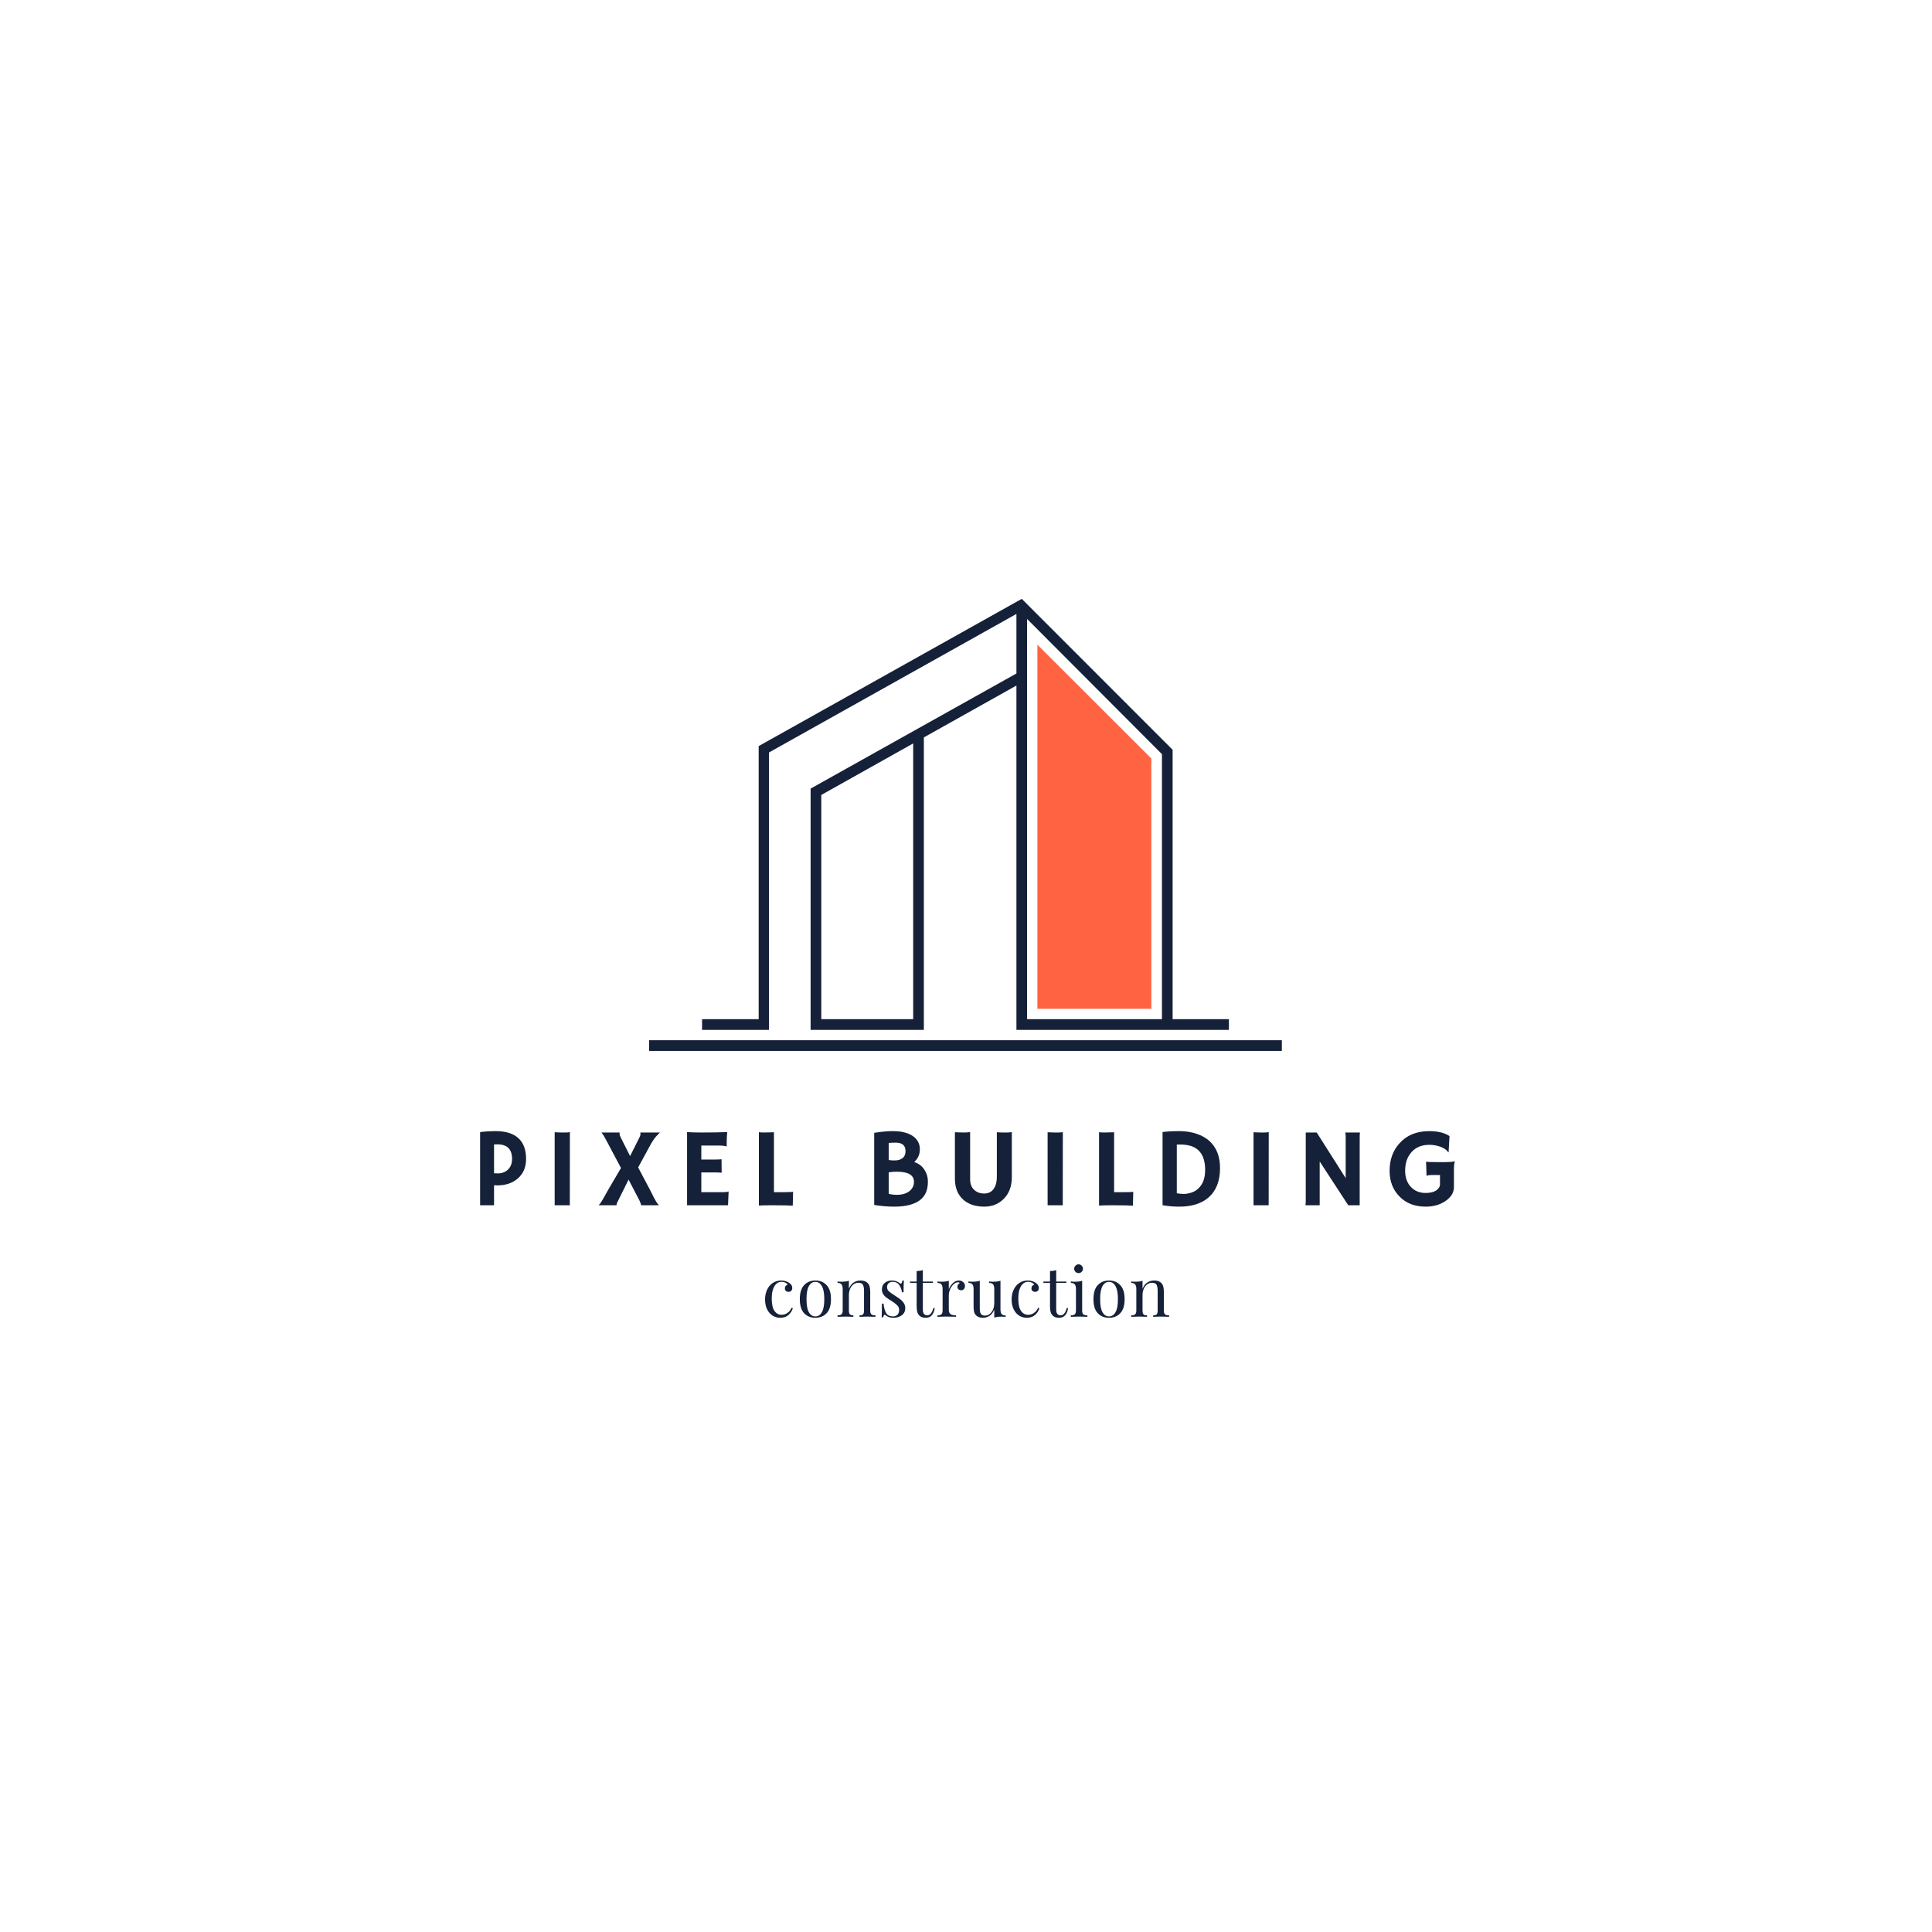 <svg xmlns="http://www.w3.org/2000/svg" xmlns:xlink="http://www.w3.org/1999/xlink" width="500" zoomAndPan="magnify" viewBox="0 0 375 375" height="500" preserveAspectRatio="xMidYMid meet" version="1.0"><defs><g/><clipPath id="ed77b2db83"><path d="M 125.898 116.238 L 248.898 116.238 L 248.898 203.988 L 125.898 203.988 Z M 125.898 116.238 " clip-rule="nonzero"/></clipPath></defs><g clip-path="url(#ed77b2db83)"><path fill="#152039" d="M 147.258 144.816 L 147.258 197.82 L 136.27 197.82 L 136.27 199.898 C 140.602 199.898 144.93 199.898 149.262 199.898 L 149.262 146.051 L 197.289 119.164 L 197.289 130.723 L 157.34 153.066 L 157.34 199.898 L 179.32 199.898 L 179.32 143.129 L 197.289 133.062 L 197.289 199.898 L 238.527 199.898 L 238.527 197.82 L 227.605 197.82 L 227.605 145.531 L 198.324 116.238 Z M 248.805 201.91 L 125.992 201.91 L 125.992 203.988 C 166.906 203.988 207.891 203.988 248.805 203.988 Z M 199.355 120.137 L 225.535 146.379 L 225.535 197.82 L 199.355 197.82 Z M 177.25 197.82 L 159.41 197.82 L 159.41 154.301 L 177.25 144.297 Z M 177.25 197.82 " fill-opacity="1" fill-rule="evenodd"/></g><path fill="#ff6341" d="M 201.359 125.137 L 201.359 195.805 L 223.469 195.805 L 223.469 147.223 Z M 201.359 125.137 " fill-opacity="1" fill-rule="evenodd"/><g fill="#152039" fill-opacity="1"><g transform="translate(91.564, 233.943)"><g><path d="M 1.625 -14.203 C 2.602 -14.328 3.613 -14.391 4.656 -14.391 C 6.582 -14.391 8.047 -13.938 9.047 -13.031 C 10.047 -12.133 10.547 -10.785 10.547 -8.984 C 10.547 -7.379 10 -6.109 8.906 -5.172 C 7.875 -4.297 6.551 -3.859 4.938 -3.859 C 4.75 -3.859 4.547 -3.867 4.328 -3.891 L 4.328 0 L 1.625 0 Z M 4.969 -11.828 C 4.758 -11.828 4.547 -11.82 4.328 -11.812 L 4.328 -6.219 C 4.555 -6.195 4.832 -6.188 5.156 -6.188 C 5.488 -6.188 5.832 -6.254 6.188 -6.391 C 6.539 -6.523 6.836 -6.719 7.078 -6.969 C 7.578 -7.477 7.828 -8.156 7.828 -9 C 7.828 -10.883 6.875 -11.828 4.969 -11.828 Z M 4.969 -11.828 "/></g></g></g><g fill="#152039" fill-opacity="1"><g transform="translate(105.506, 233.943)"><g><path d="M 2.156 -14.172 C 2.863 -14.141 3.289 -14.125 3.438 -14.125 L 4.203 -14.125 C 4.578 -14.125 4.879 -14.148 5.109 -14.203 L 5.094 0 L 2.156 0 Z M 2.156 -14.172 "/></g></g></g><g fill="#152039" fill-opacity="1"><g transform="translate(115.815, 233.943)"><g><path d="M 8.266 -13.094 C 8.422 -13.406 8.5 -13.633 8.5 -13.781 C 8.5 -13.938 8.484 -14.051 8.453 -14.125 L 12.281 -14.125 C 12.195 -14.039 12.094 -13.938 11.969 -13.812 C 11.852 -13.695 11.723 -13.562 11.578 -13.406 C 11.223 -13.008 10.895 -12.547 10.594 -12.016 L 8.047 -7.344 L 10.422 -2.859 L 10.719 -2.266 C 11.25 -1.148 11.703 -0.395 12.078 0 L 8.625 0 C 8.594 -0.25 8.473 -0.582 8.266 -1 L 6.188 -4.984 C 4.719 -2.023 3.961 -0.5 3.922 -0.406 C 3.891 -0.281 3.863 -0.145 3.844 0 L 0.375 0 C 0.645 -0.27 0.914 -0.648 1.188 -1.141 L 2.469 -3.406 L 4.719 -7.234 L 1.75 -12.828 C 1.438 -13.43 1.156 -13.863 0.906 -14.125 L 4.484 -14.125 C 4.453 -14.051 4.438 -13.973 4.438 -13.891 C 4.438 -13.703 4.523 -13.438 4.703 -13.094 L 6.484 -9.547 Z M 8.266 -13.094 "/></g></g></g><g fill="#152039" fill-opacity="1"><g transform="translate(131.531, 233.943)"><g><path d="M 8.938 -2.547 C 9.375 -2.547 9.676 -2.586 9.844 -2.672 L 9.891 -2.672 L 9.781 0 L 1.828 0 L 1.828 -14.203 C 2.016 -14.18 2.227 -14.172 2.469 -14.172 L 3.203 -14.141 C 3.703 -14.129 4.242 -14.125 4.828 -14.125 C 6.441 -14.125 8.039 -14.148 9.625 -14.203 C 9.551 -13.586 9.516 -12.758 9.516 -11.719 C 9.516 -11.602 9.52 -11.516 9.531 -11.453 L 9.516 -11.422 C 9.148 -11.535 8.625 -11.594 7.938 -11.594 L 4.594 -11.594 L 4.594 -8.875 L 7.109 -8.875 C 7.891 -8.875 8.359 -8.895 8.516 -8.938 L 8.547 -6.312 C 8.211 -6.352 7.773 -6.375 7.234 -6.375 L 4.594 -6.375 L 4.594 -2.547 Z M 8.938 -2.547 "/></g></g></g><g fill="#152039" fill-opacity="1"><g transform="translate(145.472, 233.943)"><g><path d="M 3.891 0 C 2.859 0 2.172 0.02 1.828 0.062 L 1.828 -14.188 C 1.992 -14.145 2.344 -14.125 2.875 -14.125 C 3.414 -14.125 4.039 -14.141 4.75 -14.172 L 4.75 -2.547 L 6.953 -2.547 C 7.586 -2.547 8.094 -2.566 8.469 -2.609 C 8.426 -0.953 8.406 -0.094 8.406 -0.031 L 8.406 0.078 C 7.707 0.023 6.539 0 4.906 0 Z M 3.891 0 "/></g></g></g><g fill="#152039" fill-opacity="1"><g transform="translate(157.598, 233.943)"><g/></g></g><g fill="#152039" fill-opacity="1"><g transform="translate(167.855, 233.943)"><g><path d="M 10.75 -1.031 C 10.227 -0.625 9.551 -0.305 8.719 -0.078 C 7.895 0.148 6.879 0.266 5.672 0.266 C 4.461 0.266 3.18 0.156 1.828 -0.062 L 1.828 -14.062 C 3.203 -14.281 4.391 -14.391 5.391 -14.391 C 6.398 -14.391 7.227 -14.289 7.875 -14.094 C 8.531 -13.906 9.062 -13.648 9.469 -13.328 C 10.281 -12.703 10.688 -11.883 10.688 -10.875 C 10.688 -9.875 10.32 -9.047 9.594 -8.391 C 10.457 -8.117 11.125 -7.609 11.594 -6.859 C 12.031 -6.191 12.25 -5.445 12.25 -4.625 C 12.25 -3.812 12.129 -3.113 11.891 -2.531 C 11.648 -1.945 11.27 -1.445 10.75 -1.031 Z M 4.641 -8.781 C 4.941 -8.727 5.312 -8.703 5.75 -8.703 C 6.195 -8.703 6.562 -8.758 6.844 -8.875 C 7.133 -9 7.359 -9.148 7.516 -9.328 C 7.773 -9.617 7.906 -10.02 7.906 -10.531 C 7.906 -11.613 7.266 -12.156 5.984 -12.156 C 5.453 -12.156 5.004 -12.133 4.641 -12.094 Z M 6.219 -6.516 C 5.625 -6.516 5.098 -6.473 4.641 -6.391 L 4.641 -2.219 C 5.141 -2.094 5.66 -2.031 6.203 -2.031 C 6.742 -2.031 7.223 -2.094 7.641 -2.219 C 8.055 -2.352 8.406 -2.535 8.688 -2.766 C 9.258 -3.234 9.547 -3.828 9.547 -4.547 C 9.547 -5.859 8.438 -6.516 6.219 -6.516 Z M 6.219 -6.516 "/></g></g></g><g fill="#152039" fill-opacity="1"><g transform="translate(183.612, 233.943)"><g><path d="M 9.875 -14.172 C 10.312 -14.141 10.676 -14.125 10.969 -14.125 L 11.859 -14.125 C 12.148 -14.125 12.457 -14.148 12.781 -14.203 L 12.781 -5.422 C 12.781 -3.68 12.254 -2.285 11.203 -1.234 C 10.203 -0.234 8.945 0.266 7.438 0.266 C 5.789 0.266 4.457 -0.16 3.438 -1.016 C 2.301 -1.984 1.734 -3.375 1.734 -5.188 L 1.734 -14.172 C 2.316 -14.141 2.867 -14.125 3.391 -14.125 C 3.91 -14.125 4.344 -14.148 4.688 -14.203 L 4.688 -5.047 C 4.688 -4.148 4.957 -3.457 5.5 -2.969 C 6.008 -2.508 6.645 -2.281 7.406 -2.281 C 8.539 -2.281 9.297 -2.863 9.672 -4.031 C 9.805 -4.445 9.875 -4.961 9.875 -5.578 Z M 9.875 -14.172 "/></g></g></g><g fill="#152039" fill-opacity="1"><g transform="translate(201.186, 233.943)"><g><path d="M 2.156 -14.172 C 2.863 -14.141 3.289 -14.125 3.438 -14.125 L 4.203 -14.125 C 4.578 -14.125 4.879 -14.148 5.109 -14.203 L 5.094 0 L 2.156 0 Z M 2.156 -14.172 "/></g></g></g><g fill="#152039" fill-opacity="1"><g transform="translate(211.496, 233.943)"><g><path d="M 3.891 0 C 2.859 0 2.172 0.02 1.828 0.062 L 1.828 -14.188 C 1.992 -14.145 2.344 -14.125 2.875 -14.125 C 3.414 -14.125 4.039 -14.141 4.75 -14.172 L 4.75 -2.547 L 6.953 -2.547 C 7.586 -2.547 8.094 -2.566 8.469 -2.609 C 8.426 -0.953 8.406 -0.094 8.406 -0.031 L 8.406 0.078 C 7.707 0.023 6.539 0 4.906 0 Z M 3.891 0 "/></g></g></g><g fill="#152039" fill-opacity="1"><g transform="translate(223.621, 233.943)"><g><path d="M 5.266 0.266 C 4.117 0.266 3.039 0.172 2.031 -0.016 L 2.031 -14.219 C 2.969 -14.332 4.051 -14.391 5.281 -14.391 C 6.52 -14.391 7.641 -14.219 8.641 -13.875 C 9.641 -13.539 10.477 -13.066 11.156 -12.453 C 12.508 -11.203 13.188 -9.457 13.188 -7.219 C 13.188 -4.695 12.43 -2.785 10.922 -1.484 C 9.555 -0.316 7.672 0.266 5.266 0.266 Z M 4.797 -2.328 C 5.254 -2.242 5.711 -2.203 6.172 -2.203 C 6.629 -2.203 7.125 -2.289 7.656 -2.469 C 8.188 -2.645 8.645 -2.926 9.031 -3.312 C 9.875 -4.125 10.297 -5.301 10.297 -6.844 C 10.297 -9.375 9.367 -10.93 7.516 -11.516 C 6.91 -11.703 6.207 -11.797 5.406 -11.797 L 5.125 -11.797 C 5.008 -11.797 4.898 -11.789 4.797 -11.781 Z M 4.797 -2.328 "/></g></g></g><g fill="#152039" fill-opacity="1"><g transform="translate(241.153, 233.943)"><g><path d="M 2.156 -14.172 C 2.863 -14.141 3.289 -14.125 3.438 -14.125 L 4.203 -14.125 C 4.578 -14.125 4.879 -14.148 5.109 -14.203 L 5.094 0 L 2.156 0 Z M 2.156 -14.172 "/></g></g></g><g fill="#152039" fill-opacity="1"><g transform="translate(251.462, 233.943)"><g><path d="M 1.922 0 C 1.961 -0.238 1.984 -0.5 1.984 -0.781 L 1.984 -14.125 L 4.109 -14.125 L 9.734 -5.266 L 9.734 -13.406 C 9.734 -13.789 9.695 -14.031 9.625 -14.125 L 12.5 -14.125 C 12.469 -13.844 12.453 -13.531 12.453 -13.188 L 12.453 0 L 10.234 0 L 4.688 -8.5 L 4.688 0 Z M 1.922 0 "/></g></g></g><g fill="#152039" fill-opacity="1"><g transform="translate(268.94, 233.943)"><g><path d="M 13.469 -8.516 C 13.332 -8.273 13.266 -7.695 13.266 -6.781 L 13.266 -3.5 C 13.266 -2.5 12.75 -1.629 11.719 -0.891 C 10.645 -0.117 9.332 0.266 7.781 0.266 C 5.633 0.266 3.922 -0.41 2.641 -1.766 C 1.398 -3.055 0.781 -4.695 0.781 -6.688 C 0.781 -8.812 1.41 -10.582 2.672 -12 C 4.078 -13.594 6.016 -14.391 8.484 -14.391 C 10.129 -14.391 11.438 -14.07 12.406 -13.438 L 12.234 -10.297 L 12.156 -10.281 C 11.906 -10.707 11.414 -11.062 10.688 -11.344 C 9.988 -11.602 9.258 -11.734 8.5 -11.734 C 7.738 -11.734 7.07 -11.613 6.5 -11.375 C 5.938 -11.133 5.457 -10.789 5.062 -10.344 C 4.219 -9.426 3.797 -8.219 3.797 -6.719 C 3.797 -5.414 4.164 -4.363 4.906 -3.562 C 5.645 -2.781 6.594 -2.391 7.75 -2.391 C 9.031 -2.391 9.895 -2.723 10.344 -3.391 C 10.488 -3.598 10.562 -3.836 10.562 -4.109 L 10.562 -5.875 L 9.188 -5.875 C 8.445 -5.875 8.047 -5.812 7.984 -5.688 L 7.953 -5.688 L 7.859 -8.469 C 8.055 -8.406 8.859 -8.375 10.266 -8.375 L 11.516 -8.375 C 12.297 -8.375 12.938 -8.426 13.438 -8.531 Z M 13.469 -8.516 "/></g></g></g><g fill="#152039" fill-opacity="1"><g transform="translate(147.889, 255.592)"><g><path d="M 3.719 -7.047 C 4.312 -7.047 4.828 -6.898 5.266 -6.609 C 5.68 -6.336 5.891 -6 5.891 -5.594 C 5.891 -5.363 5.82 -5.18 5.688 -5.047 C 5.551 -4.91 5.379 -4.844 5.172 -4.844 C 4.973 -4.844 4.801 -4.898 4.656 -5.016 C 4.52 -5.141 4.453 -5.305 4.453 -5.516 C 4.453 -5.703 4.504 -5.859 4.609 -5.984 C 4.711 -6.109 4.844 -6.195 5 -6.25 C 4.914 -6.406 4.758 -6.535 4.531 -6.641 C 4.301 -6.742 4.062 -6.797 3.812 -6.797 C 3.477 -6.797 3.172 -6.691 2.891 -6.484 C 2.609 -6.273 2.375 -5.926 2.188 -5.438 C 2 -4.957 1.906 -4.328 1.906 -3.547 C 1.906 -2.441 2.082 -1.641 2.438 -1.141 C 2.789 -0.641 3.254 -0.391 3.828 -0.391 C 4.203 -0.391 4.562 -0.5 4.906 -0.719 C 5.25 -0.938 5.531 -1.281 5.75 -1.75 L 6 -1.672 C 5.852 -1.16 5.57 -0.723 5.156 -0.359 C 4.75 0.004 4.211 0.188 3.547 0.188 C 3.004 0.188 2.508 0.047 2.062 -0.234 C 1.613 -0.523 1.258 -0.938 1 -1.469 C 0.738 -2.008 0.609 -2.633 0.609 -3.344 C 0.609 -4.062 0.738 -4.695 1 -5.25 C 1.258 -5.812 1.625 -6.25 2.094 -6.562 C 2.57 -6.883 3.113 -7.047 3.719 -7.047 Z M 3.719 -7.047 "/></g></g></g><g fill="#152039" fill-opacity="1"><g transform="translate(154.62, 255.592)"><g><path d="M 3.641 -7.047 C 4.547 -7.047 5.273 -6.742 5.828 -6.141 C 6.391 -5.547 6.672 -4.641 6.672 -3.422 C 6.672 -2.203 6.391 -1.297 5.828 -0.703 C 5.273 -0.109 4.547 0.188 3.641 0.188 C 2.742 0.188 2.016 -0.109 1.453 -0.703 C 0.898 -1.297 0.625 -2.203 0.625 -3.422 C 0.625 -4.641 0.898 -5.547 1.453 -6.141 C 2.016 -6.742 2.742 -7.047 3.641 -7.047 Z M 3.641 -6.781 C 3.109 -6.781 2.688 -6.504 2.375 -5.953 C 2.07 -5.41 1.922 -4.566 1.922 -3.422 C 1.922 -2.273 2.07 -1.43 2.375 -0.891 C 2.688 -0.348 3.109 -0.078 3.641 -0.078 C 4.18 -0.078 4.602 -0.348 4.906 -0.891 C 5.219 -1.43 5.375 -2.273 5.375 -3.422 C 5.375 -4.566 5.219 -5.41 4.906 -5.953 C 4.602 -6.504 4.18 -6.781 3.641 -6.781 Z M 3.641 -6.781 "/></g></g></g><g fill="#152039" fill-opacity="1"><g transform="translate(162.175, 255.592)"><g><path d="M 4.859 -7.047 C 5.484 -7.047 5.953 -6.875 6.266 -6.531 C 6.43 -6.352 6.551 -6.129 6.625 -5.859 C 6.695 -5.598 6.734 -5.242 6.734 -4.797 L 6.734 -1.234 C 6.734 -0.867 6.805 -0.617 6.953 -0.484 C 7.109 -0.348 7.375 -0.281 7.75 -0.281 L 7.75 0 C 6.926 -0.031 6.395 -0.047 6.156 -0.047 C 5.906 -0.047 5.406 -0.031 4.656 0 L 4.656 -0.281 C 4.988 -0.281 5.219 -0.348 5.344 -0.484 C 5.469 -0.617 5.531 -0.867 5.531 -1.234 L 5.531 -5.078 C 5.531 -5.578 5.457 -5.957 5.312 -6.219 C 5.176 -6.477 4.891 -6.609 4.453 -6.609 C 4.086 -6.609 3.766 -6.504 3.484 -6.297 C 3.203 -6.086 2.984 -5.797 2.828 -5.422 C 2.672 -5.055 2.594 -4.645 2.594 -4.188 L 2.594 -1.234 C 2.594 -0.867 2.656 -0.617 2.781 -0.484 C 2.914 -0.348 3.145 -0.281 3.469 -0.281 L 3.469 0 C 2.727 -0.031 2.234 -0.047 1.984 -0.047 C 1.734 -0.047 1.203 -0.031 0.391 0 L 0.391 -0.281 C 0.754 -0.281 1.008 -0.348 1.156 -0.484 C 1.312 -0.617 1.391 -0.867 1.391 -1.234 L 1.391 -5.406 C 1.391 -5.812 1.312 -6.109 1.156 -6.297 C 1.008 -6.484 0.754 -6.578 0.391 -6.578 L 0.391 -6.859 C 0.672 -6.828 0.945 -6.812 1.219 -6.812 C 1.77 -6.812 2.227 -6.875 2.594 -7 L 2.594 -5.438 C 2.812 -6 3.117 -6.406 3.516 -6.656 C 3.91 -6.914 4.359 -7.047 4.859 -7.047 Z M 4.859 -7.047 "/></g></g></g><g fill="#152039" fill-opacity="1"><g transform="translate(170.381, 255.592)"><g><path d="M 2.766 -7.047 C 3.086 -7.047 3.375 -6.992 3.625 -6.891 C 3.875 -6.797 4.07 -6.68 4.219 -6.547 C 4.312 -6.473 4.391 -6.438 4.453 -6.438 C 4.617 -6.438 4.719 -6.633 4.75 -7.031 L 5.062 -7.031 C 5.02 -6.594 5 -5.836 5 -4.766 L 4.703 -4.766 C 4.598 -5.348 4.406 -5.832 4.125 -6.219 C 3.852 -6.602 3.441 -6.797 2.891 -6.797 C 2.566 -6.797 2.301 -6.703 2.094 -6.516 C 1.895 -6.336 1.797 -6.086 1.797 -5.766 C 1.797 -5.453 1.898 -5.191 2.109 -4.984 C 2.328 -4.773 2.672 -4.523 3.141 -4.234 C 3.223 -4.191 3.344 -4.113 3.5 -4 C 3.906 -3.738 4.234 -3.504 4.484 -3.297 C 4.734 -3.098 4.938 -2.863 5.094 -2.594 C 5.25 -2.332 5.328 -2.023 5.328 -1.672 C 5.328 -1.086 5.102 -0.629 4.656 -0.297 C 4.219 0.023 3.68 0.188 3.047 0.188 C 2.648 0.188 2.301 0.125 2 0 C 1.801 -0.094 1.617 -0.211 1.453 -0.359 C 1.41 -0.391 1.367 -0.406 1.328 -0.406 C 1.266 -0.406 1.207 -0.359 1.156 -0.266 C 1.113 -0.18 1.078 -0.062 1.047 0.094 L 0.75 0.094 C 0.781 -0.414 0.797 -1.301 0.797 -2.562 L 1.109 -2.562 C 1.203 -1.727 1.379 -1.102 1.641 -0.688 C 1.898 -0.281 2.336 -0.078 2.953 -0.078 C 3.266 -0.078 3.539 -0.176 3.781 -0.375 C 4.02 -0.582 4.141 -0.906 4.141 -1.344 C 4.141 -1.688 4.02 -1.977 3.781 -2.219 C 3.551 -2.457 3.172 -2.75 2.641 -3.094 C 2.203 -3.363 1.863 -3.586 1.625 -3.766 C 1.395 -3.941 1.195 -4.16 1.031 -4.422 C 0.875 -4.68 0.797 -4.984 0.797 -5.328 C 0.797 -5.879 0.984 -6.301 1.359 -6.594 C 1.734 -6.895 2.203 -7.047 2.766 -7.047 Z M 2.766 -7.047 "/></g></g></g><g fill="#152039" fill-opacity="1"><g transform="translate(176.593, 255.592)"><g><path d="M 2.531 -6.844 L 4.5 -6.844 L 4.5 -6.578 L 2.531 -6.578 L 2.531 -1.422 C 2.531 -1.023 2.602 -0.738 2.75 -0.562 C 2.895 -0.383 3.102 -0.297 3.375 -0.297 C 3.656 -0.297 3.891 -0.406 4.078 -0.625 C 4.273 -0.844 4.441 -1.207 4.578 -1.719 L 4.844 -1.656 C 4.625 -0.426 4.047 0.188 3.109 0.188 C 2.805 0.188 2.555 0.148 2.359 0.078 C 2.172 0.004 2 -0.102 1.844 -0.25 C 1.656 -0.445 1.52 -0.688 1.438 -0.969 C 1.363 -1.25 1.328 -1.629 1.328 -2.109 L 1.328 -6.578 L 0.047 -6.578 L 0.047 -6.844 L 1.328 -6.844 L 1.328 -8.875 C 1.828 -8.895 2.227 -8.957 2.531 -9.062 Z M 2.531 -6.844 "/></g></g></g><g fill="#152039" fill-opacity="1"><g transform="translate(181.568, 255.592)"><g><path d="M 4.531 -7.047 C 4.883 -7.047 5.172 -6.941 5.391 -6.734 C 5.617 -6.535 5.734 -6.285 5.734 -5.984 C 5.734 -5.754 5.664 -5.555 5.531 -5.391 C 5.395 -5.234 5.211 -5.156 4.984 -5.156 C 4.785 -5.156 4.613 -5.219 4.469 -5.344 C 4.332 -5.469 4.266 -5.633 4.266 -5.844 C 4.266 -6.133 4.414 -6.375 4.719 -6.562 C 4.656 -6.656 4.566 -6.703 4.453 -6.703 C 4.098 -6.703 3.781 -6.566 3.5 -6.297 C 3.219 -6.023 2.992 -5.691 2.828 -5.297 C 2.672 -4.91 2.594 -4.539 2.594 -4.188 L 2.594 -1.375 C 2.594 -0.969 2.707 -0.68 2.938 -0.516 C 3.176 -0.359 3.531 -0.281 4 -0.281 L 4 0 L 3.688 -0.016 C 2.781 -0.035 2.203 -0.047 1.953 -0.047 C 1.723 -0.047 1.203 -0.031 0.391 0 L 0.391 -0.281 C 0.754 -0.281 1.008 -0.348 1.156 -0.484 C 1.312 -0.617 1.391 -0.867 1.391 -1.234 L 1.391 -5.406 C 1.391 -5.812 1.312 -6.109 1.156 -6.297 C 1.008 -6.484 0.754 -6.578 0.391 -6.578 L 0.391 -6.859 C 0.672 -6.828 0.945 -6.812 1.219 -6.812 C 1.77 -6.812 2.227 -6.875 2.594 -7 L 2.594 -5.344 C 2.75 -5.781 3.004 -6.172 3.359 -6.516 C 3.711 -6.867 4.102 -7.047 4.531 -7.047 Z M 4.531 -7.047 "/></g></g></g><g fill="#152039" fill-opacity="1"><g transform="translate(187.753, 255.592)"><g><path d="M 6.438 -1.438 C 6.438 -1.031 6.508 -0.734 6.656 -0.547 C 6.801 -0.359 7.062 -0.266 7.438 -0.266 L 7.438 0.016 C 7.164 -0.016 6.891 -0.031 6.609 -0.031 C 6.055 -0.031 5.598 0.031 5.234 0.156 L 5.234 -1.406 C 5.016 -0.852 4.707 -0.445 4.312 -0.188 C 3.926 0.062 3.504 0.188 3.047 0.188 C 2.441 0.188 1.984 0.02 1.672 -0.312 C 1.504 -0.488 1.383 -0.711 1.312 -0.984 C 1.25 -1.266 1.219 -1.625 1.219 -2.062 L 1.219 -5.406 C 1.219 -5.812 1.141 -6.109 0.984 -6.297 C 0.836 -6.484 0.582 -6.578 0.219 -6.578 L 0.219 -6.859 C 0.488 -6.828 0.758 -6.812 1.031 -6.812 C 1.594 -6.812 2.055 -6.875 2.422 -7 L 2.422 -1.766 C 2.422 -1.43 2.441 -1.16 2.484 -0.953 C 2.523 -0.742 2.617 -0.57 2.766 -0.438 C 2.91 -0.301 3.133 -0.234 3.438 -0.234 C 3.77 -0.234 4.07 -0.336 4.344 -0.547 C 4.625 -0.766 4.844 -1.055 5 -1.422 C 5.156 -1.797 5.234 -2.207 5.234 -2.656 L 5.234 -5.406 C 5.234 -5.812 5.156 -6.109 5 -6.297 C 4.852 -6.484 4.594 -6.578 4.219 -6.578 L 4.219 -6.859 C 4.488 -6.828 4.766 -6.812 5.047 -6.812 C 5.609 -6.812 6.07 -6.875 6.438 -7 Z M 6.438 -1.438 "/></g></g></g><g fill="#152039" fill-opacity="1"><g transform="translate(195.747, 255.592)"><g><path d="M 3.719 -7.047 C 4.312 -7.047 4.828 -6.898 5.266 -6.609 C 5.68 -6.336 5.891 -6 5.891 -5.594 C 5.891 -5.363 5.82 -5.18 5.688 -5.047 C 5.551 -4.91 5.379 -4.844 5.172 -4.844 C 4.973 -4.844 4.801 -4.898 4.656 -5.016 C 4.52 -5.141 4.453 -5.305 4.453 -5.516 C 4.453 -5.703 4.504 -5.859 4.609 -5.984 C 4.711 -6.109 4.844 -6.195 5 -6.25 C 4.914 -6.406 4.758 -6.535 4.531 -6.641 C 4.301 -6.742 4.062 -6.797 3.812 -6.797 C 3.477 -6.797 3.172 -6.691 2.891 -6.484 C 2.609 -6.273 2.375 -5.926 2.188 -5.438 C 2 -4.957 1.906 -4.328 1.906 -3.547 C 1.906 -2.441 2.082 -1.641 2.438 -1.141 C 2.789 -0.641 3.254 -0.391 3.828 -0.391 C 4.203 -0.391 4.562 -0.5 4.906 -0.719 C 5.25 -0.938 5.531 -1.281 5.75 -1.75 L 6 -1.672 C 5.852 -1.16 5.57 -0.723 5.156 -0.359 C 4.75 0.004 4.211 0.188 3.547 0.188 C 3.004 0.188 2.508 0.047 2.062 -0.234 C 1.613 -0.523 1.258 -0.938 1 -1.469 C 0.738 -2.008 0.609 -2.633 0.609 -3.344 C 0.609 -4.062 0.738 -4.695 1 -5.25 C 1.258 -5.812 1.625 -6.25 2.094 -6.562 C 2.57 -6.883 3.113 -7.047 3.719 -7.047 Z M 3.719 -7.047 "/></g></g></g><g fill="#152039" fill-opacity="1"><g transform="translate(202.477, 255.592)"><g><path d="M 2.531 -6.844 L 4.5 -6.844 L 4.5 -6.578 L 2.531 -6.578 L 2.531 -1.422 C 2.531 -1.023 2.602 -0.738 2.75 -0.562 C 2.895 -0.383 3.102 -0.297 3.375 -0.297 C 3.656 -0.297 3.891 -0.406 4.078 -0.625 C 4.273 -0.844 4.441 -1.207 4.578 -1.719 L 4.844 -1.656 C 4.625 -0.426 4.047 0.188 3.109 0.188 C 2.805 0.188 2.555 0.148 2.359 0.078 C 2.172 0.004 2 -0.102 1.844 -0.25 C 1.656 -0.445 1.52 -0.688 1.438 -0.969 C 1.363 -1.25 1.328 -1.629 1.328 -2.109 L 1.328 -6.578 L 0.047 -6.578 L 0.047 -6.844 L 1.328 -6.844 L 1.328 -8.875 C 1.828 -8.895 2.227 -8.957 2.531 -9.062 Z M 2.531 -6.844 "/></g></g></g><g fill="#152039" fill-opacity="1"><g transform="translate(207.452, 255.592)"><g><path d="M 1.906 -10.188 C 2.133 -10.188 2.332 -10.098 2.5 -9.922 C 2.664 -9.754 2.75 -9.555 2.75 -9.328 C 2.75 -9.098 2.664 -8.898 2.5 -8.734 C 2.332 -8.566 2.133 -8.484 1.906 -8.484 C 1.664 -8.484 1.461 -8.566 1.297 -8.734 C 1.129 -8.898 1.047 -9.098 1.047 -9.328 C 1.047 -9.555 1.129 -9.754 1.297 -9.922 C 1.461 -10.098 1.664 -10.188 1.906 -10.188 Z M 2.594 -1.234 C 2.594 -0.867 2.664 -0.617 2.812 -0.484 C 2.969 -0.348 3.234 -0.281 3.609 -0.281 L 3.609 0 C 2.797 -0.031 2.258 -0.047 2 -0.047 C 1.738 -0.047 1.203 -0.031 0.391 0 L 0.391 -0.281 C 0.754 -0.281 1.008 -0.348 1.156 -0.484 C 1.312 -0.617 1.391 -0.867 1.391 -1.234 L 1.391 -5.406 C 1.391 -5.812 1.312 -6.109 1.156 -6.297 C 1.008 -6.484 0.754 -6.578 0.391 -6.578 L 0.391 -6.859 C 0.672 -6.828 0.945 -6.812 1.219 -6.812 C 1.77 -6.812 2.227 -6.875 2.594 -7 Z M 2.594 -1.234 "/></g></g></g><g fill="#152039" fill-opacity="1"><g transform="translate(211.615, 255.592)"><g><path d="M 3.641 -7.047 C 4.547 -7.047 5.273 -6.742 5.828 -6.141 C 6.391 -5.547 6.672 -4.641 6.672 -3.422 C 6.672 -2.203 6.391 -1.297 5.828 -0.703 C 5.273 -0.109 4.547 0.188 3.641 0.188 C 2.742 0.188 2.016 -0.109 1.453 -0.703 C 0.898 -1.297 0.625 -2.203 0.625 -3.422 C 0.625 -4.641 0.898 -5.547 1.453 -6.141 C 2.016 -6.742 2.742 -7.047 3.641 -7.047 Z M 3.641 -6.781 C 3.109 -6.781 2.688 -6.504 2.375 -5.953 C 2.07 -5.41 1.922 -4.566 1.922 -3.422 C 1.922 -2.273 2.07 -1.43 2.375 -0.891 C 2.688 -0.348 3.109 -0.078 3.641 -0.078 C 4.18 -0.078 4.602 -0.348 4.906 -0.891 C 5.219 -1.43 5.375 -2.273 5.375 -3.422 C 5.375 -4.566 5.219 -5.41 4.906 -5.953 C 4.602 -6.504 4.18 -6.781 3.641 -6.781 Z M 3.641 -6.781 "/></g></g></g><g fill="#152039" fill-opacity="1"><g transform="translate(219.17, 255.592)"><g><path d="M 4.859 -7.047 C 5.484 -7.047 5.953 -6.875 6.266 -6.531 C 6.43 -6.352 6.551 -6.129 6.625 -5.859 C 6.695 -5.598 6.734 -5.242 6.734 -4.797 L 6.734 -1.234 C 6.734 -0.867 6.805 -0.617 6.953 -0.484 C 7.109 -0.348 7.375 -0.281 7.75 -0.281 L 7.75 0 C 6.926 -0.031 6.395 -0.047 6.156 -0.047 C 5.906 -0.047 5.406 -0.031 4.656 0 L 4.656 -0.281 C 4.988 -0.281 5.219 -0.348 5.344 -0.484 C 5.469 -0.617 5.531 -0.867 5.531 -1.234 L 5.531 -5.078 C 5.531 -5.578 5.457 -5.957 5.312 -6.219 C 5.176 -6.477 4.891 -6.609 4.453 -6.609 C 4.086 -6.609 3.766 -6.504 3.484 -6.297 C 3.203 -6.086 2.984 -5.797 2.828 -5.422 C 2.672 -5.055 2.594 -4.645 2.594 -4.188 L 2.594 -1.234 C 2.594 -0.867 2.656 -0.617 2.781 -0.484 C 2.914 -0.348 3.145 -0.281 3.469 -0.281 L 3.469 0 C 2.727 -0.031 2.234 -0.047 1.984 -0.047 C 1.734 -0.047 1.203 -0.031 0.391 0 L 0.391 -0.281 C 0.754 -0.281 1.008 -0.348 1.156 -0.484 C 1.312 -0.617 1.391 -0.867 1.391 -1.234 L 1.391 -5.406 C 1.391 -5.812 1.312 -6.109 1.156 -6.297 C 1.008 -6.484 0.754 -6.578 0.391 -6.578 L 0.391 -6.859 C 0.672 -6.828 0.945 -6.812 1.219 -6.812 C 1.77 -6.812 2.227 -6.875 2.594 -7 L 2.594 -5.438 C 2.812 -6 3.117 -6.406 3.516 -6.656 C 3.91 -6.914 4.359 -7.047 4.859 -7.047 Z M 4.859 -7.047 "/></g></g></g></svg>